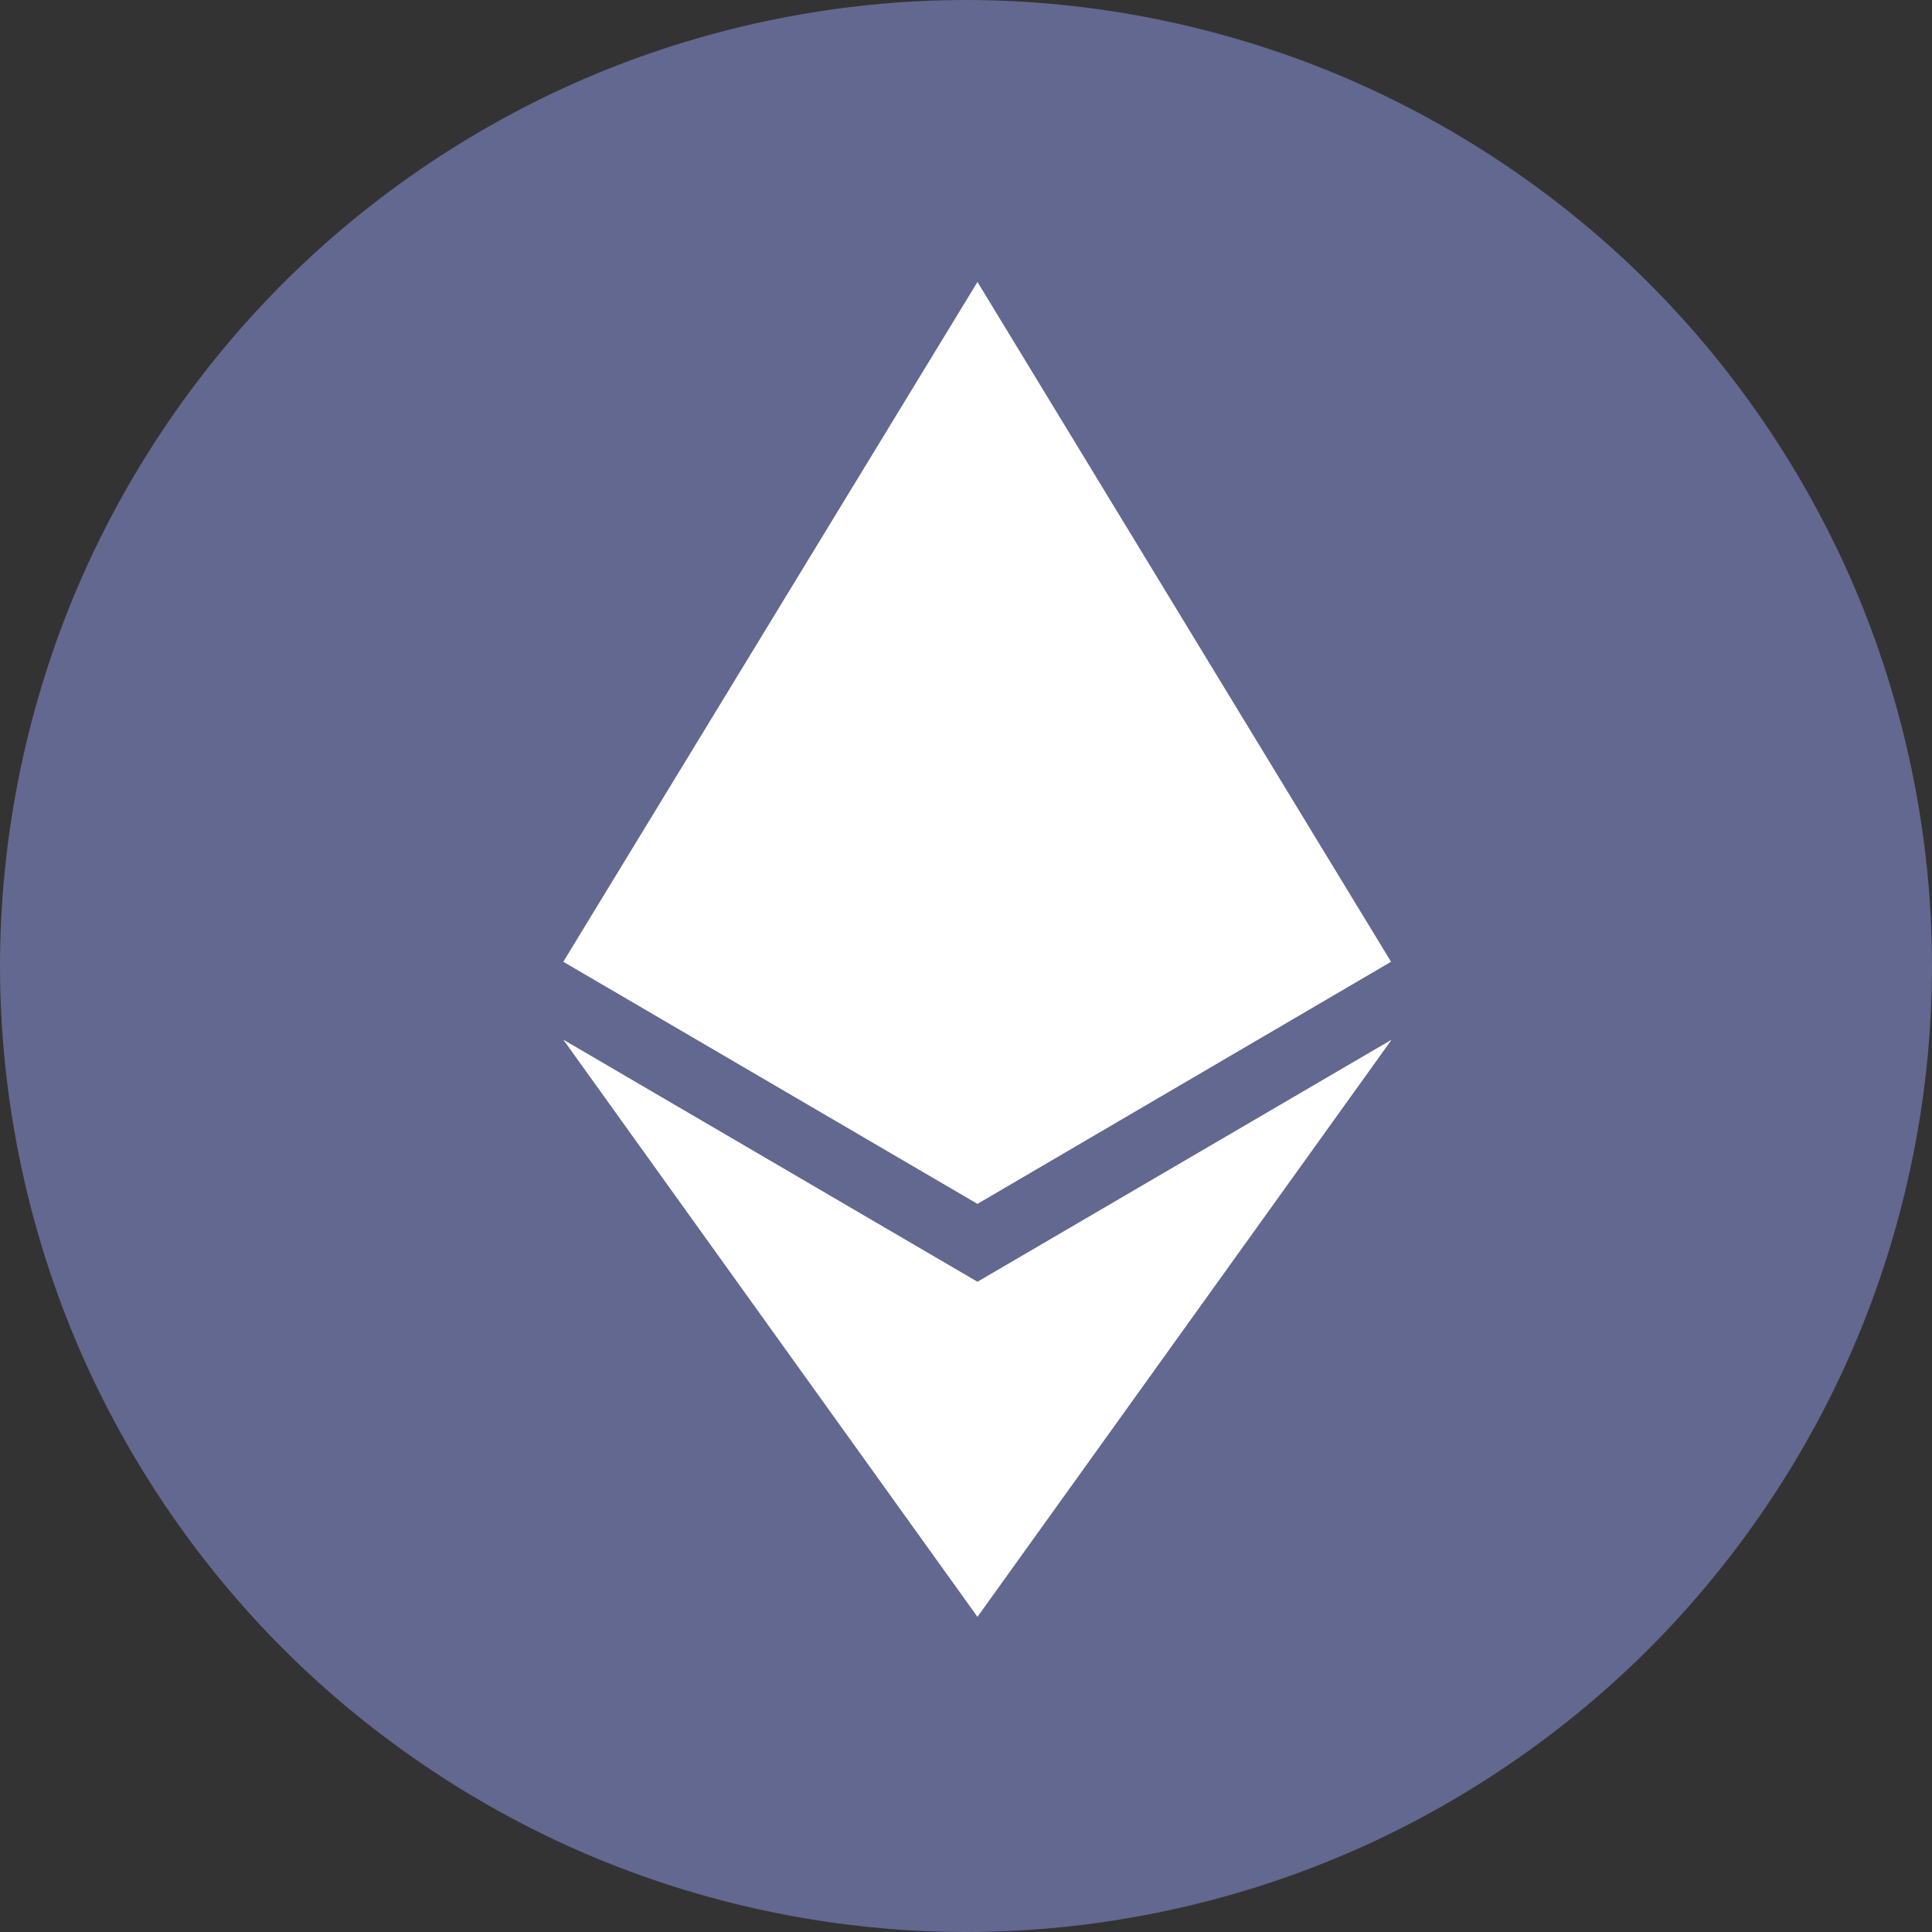 <?xml version="1.0" encoding="UTF-8"?><svg id="a" xmlns="http://www.w3.org/2000/svg" viewBox="0 0 32 32"><rect x="0" y="0" width="32" height="32" fill="#333333" stroke="none"/><defs><style>.b{fill:#fff;}.b,.c{fill-rule:evenodd;}.c{fill:#62688f;}</style></defs><path class="c" d="M32,16c0-2.09-.42-4.19-1.22-6.12-.8-1.93-1.99-3.71-3.47-5.19-1.48-1.48-3.26-2.67-5.19-3.47-1.93-.8-4.03-1.22-6.12-1.22s-4.19.42-6.12,1.22c-1.93.8-3.71,1.99-5.19,3.47-1.48,1.48-2.67,3.26-3.47,5.19-.8,1.93-1.22,4.03-1.22,6.12s.42,4.19,1.22,6.12c.8,1.93,1.99,3.71,3.47,5.19,1.48,1.48,3.26,2.67,5.19,3.47,1.93.8,4.03,1.22,6.12,1.22s4.19-.42,6.12-1.22c1.93-.8,3.71-1.99,5.19-3.47,1.48-1.48,2.67-3.26,3.47-5.19.8-1.93,1.22-4.03,1.22-6.12Z"/><polygon class="b" points="16.19 4.67 9.33 15.93 16.19 19.94 23.04 15.93 16.19 4.67"/><polygon class="b" points="9.33 17.22 16.19 26.78 23.05 17.22 16.19 21.23 9.33 17.22"/></svg>